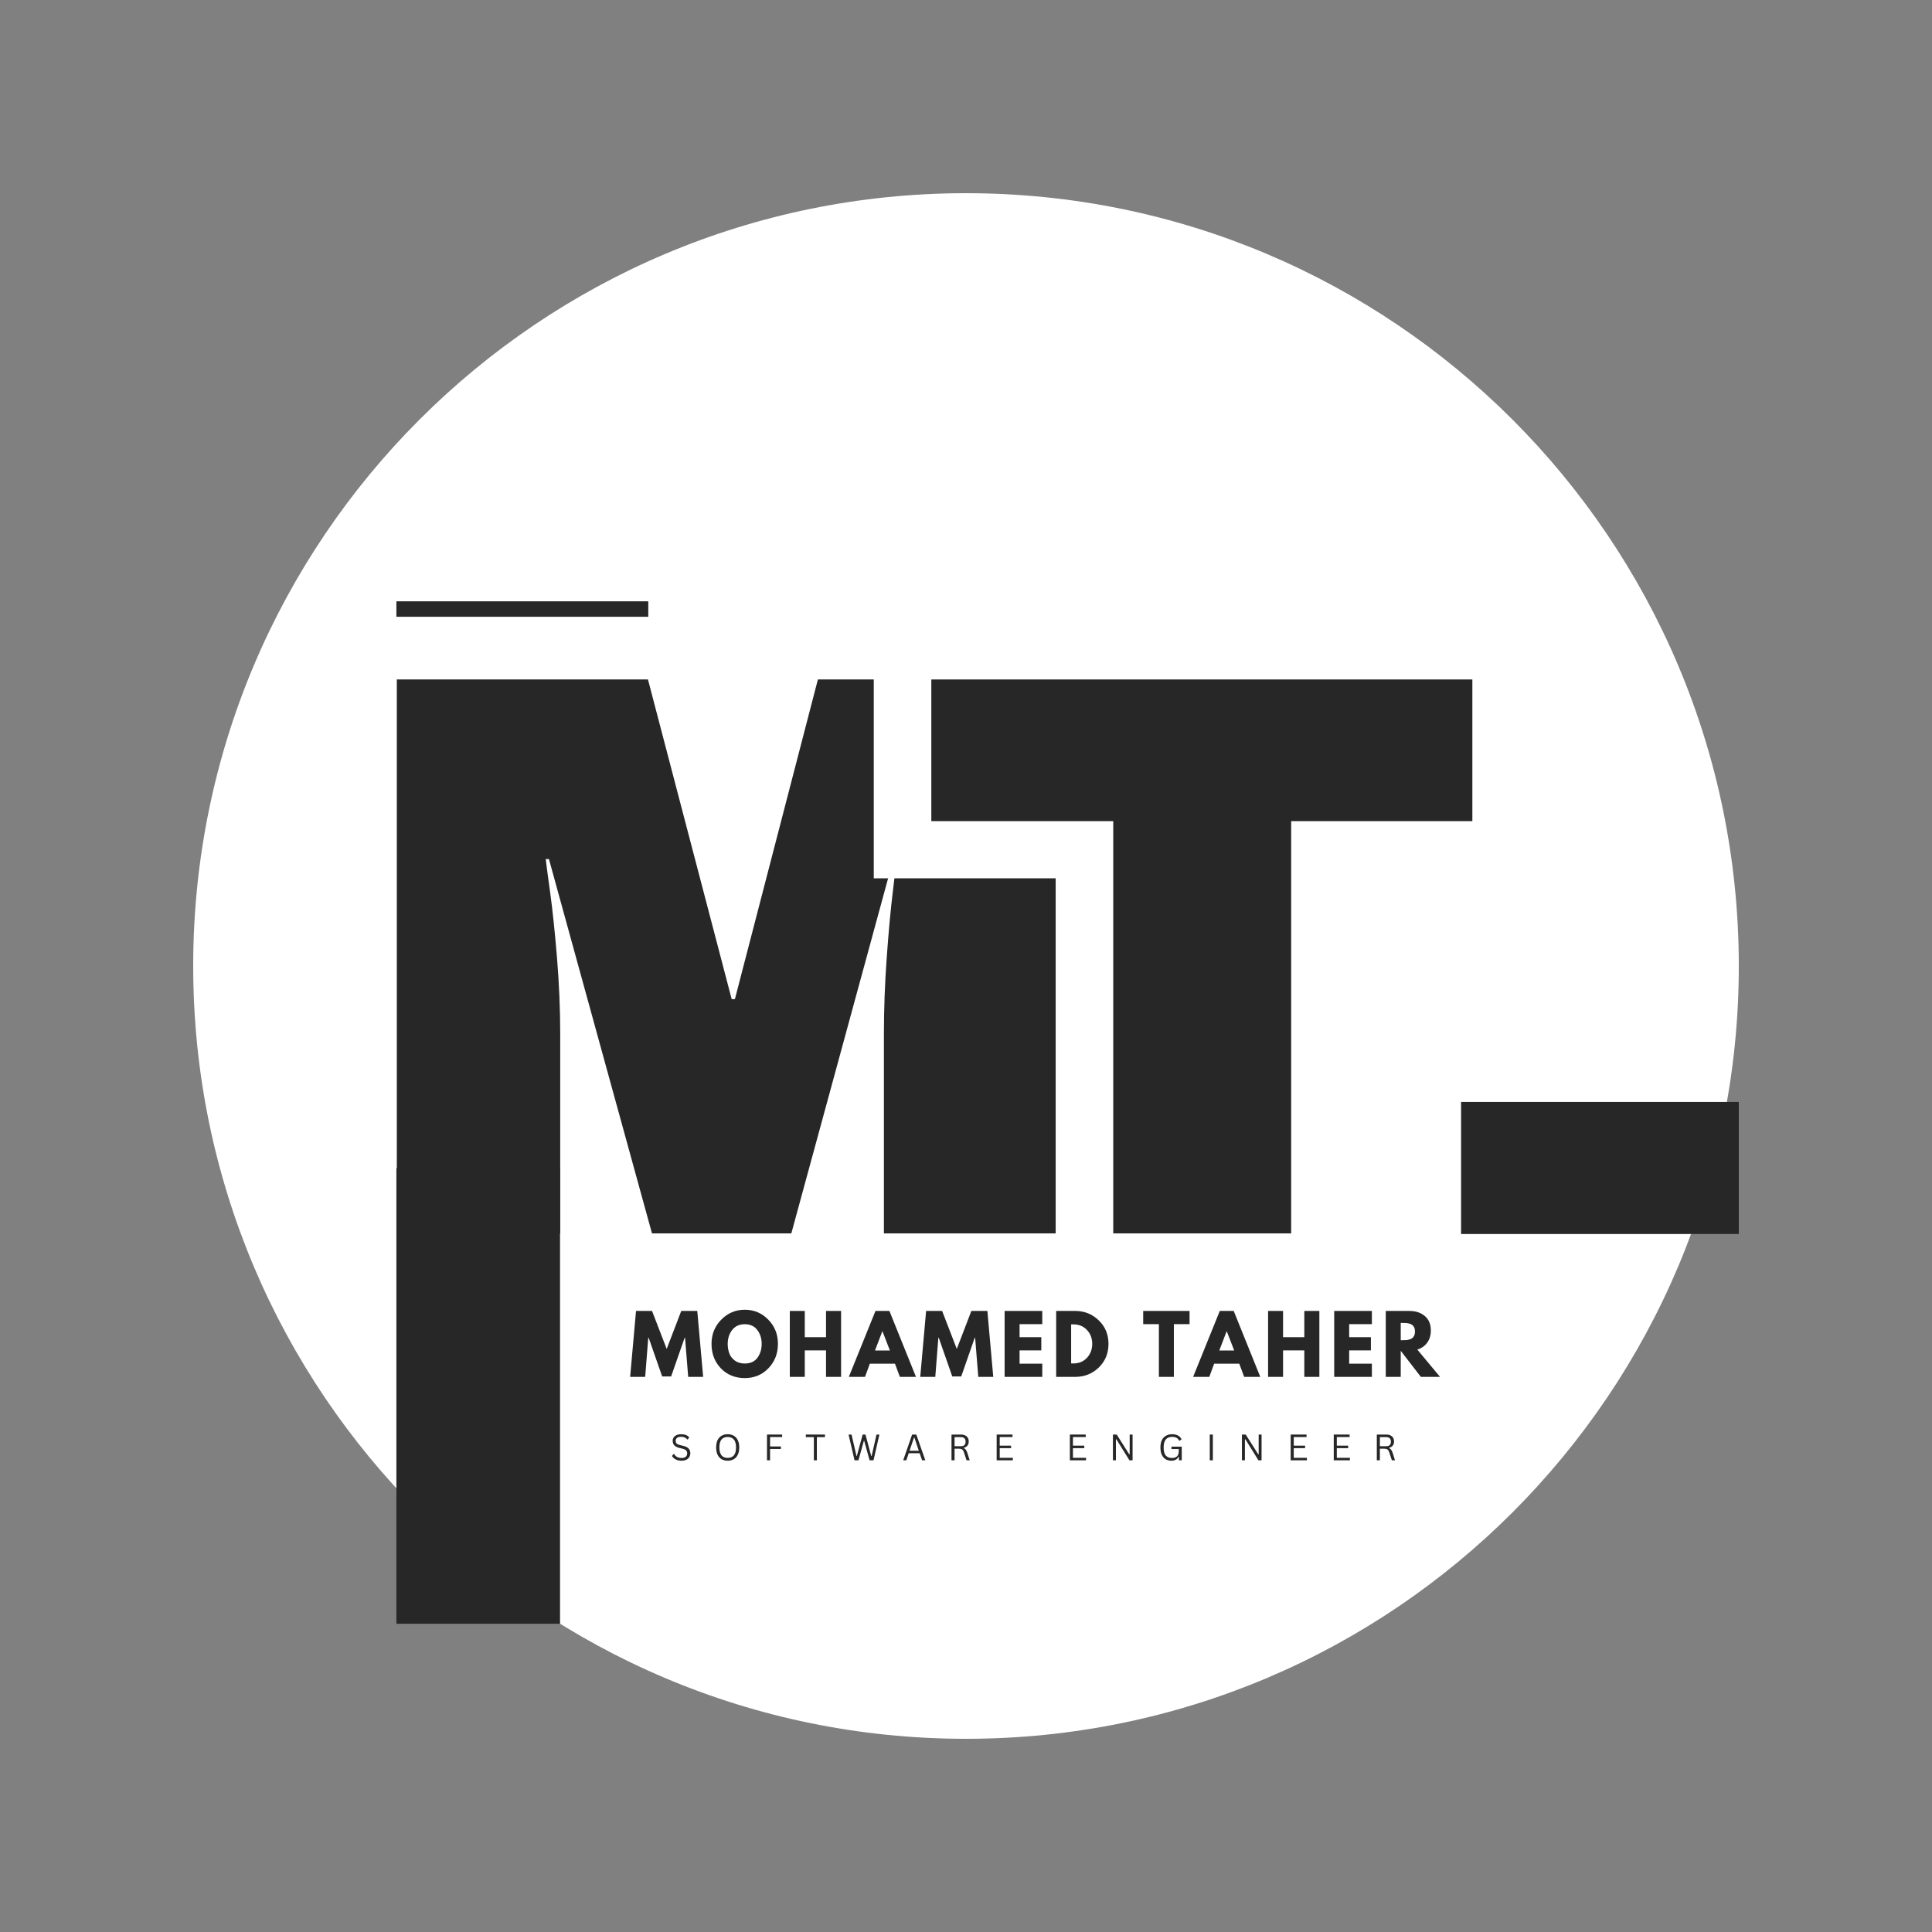 <svg xmlns="http://www.w3.org/2000/svg" xmlns:xlink="http://www.w3.org/1999/xlink" width="500" zoomAndPan="magnify" viewBox="0 0 375 375" height="500" preserveAspectRatio="xMidYMid meet" version="1.0"><rect x="0" y="0" width="375" height="375" fill="#808080" stroke="none"/><defs><g/><clipPath id="61b13fd0a8"><path d="M 37.5 37.5 L 337.5 37.5 L 337.5 337.5 L 37.5 337.5 Z M 37.5 37.5 " clip-rule="nonzero"/></clipPath><clipPath id="35b2bc70da"><path d="M 187.5 37.5 C 104.656 37.5 37.5 104.656 37.5 187.5 C 37.5 270.344 104.656 337.5 187.5 337.5 C 270.344 337.5 337.5 270.344 337.5 187.5 C 337.5 104.656 270.344 37.5 187.5 37.5 Z M 187.5 37.5 " clip-rule="nonzero"/></clipPath><clipPath id="90ab115cdb"><path d="M 76.941 226.719 L 108.703 226.719 L 108.703 315.219 L 76.941 315.219 Z M 76.941 226.719 " clip-rule="nonzero"/></clipPath><clipPath id="5245e20c39"><path d="M 283.594 213.895 L 337.5 213.895 L 337.5 239.516 L 283.594 239.516 Z M 283.594 213.895 " clip-rule="nonzero"/></clipPath></defs><g clip-path="url(#61b13fd0a8)"><g clip-path="url(#35b2bc70da)"><path fill="#ffffff" d="M 37.5 37.5 L 337.5 37.5 L 337.5 337.5 L 37.5 337.5 Z M 37.5 37.5 " fill-opacity="1" fill-rule="nonzero"/></g></g><g fill="#272727" fill-opacity="1"><g transform="translate(67.644, 239.4)"><g><path d="M 103.922 0 L 103.922 -38.75 C 103.922 -43.539 104.102 -48.461 104.469 -53.516 C 104.832 -58.566 105.223 -62.812 105.641 -66.25 C 106.055 -69.688 106.316 -71.875 106.422 -72.812 L 105.797 -72.812 L 85.953 0 L 58.906 0 L 38.906 -72.656 L 38.281 -72.656 C 38.383 -71.719 38.672 -69.555 39.141 -66.172 C 39.609 -62.785 40.051 -58.566 40.469 -53.516 C 40.883 -48.461 41.094 -43.539 41.094 -38.75 L 41.094 0 L 9.375 0 L 9.375 -107.516 L 58.125 -107.516 L 74.375 -45.469 L 75 -45.469 L 91.109 -107.516 L 138.141 -107.516 L 138.141 0 Z M 103.922 0 "/></g></g></g><path stroke-linecap="butt" transform="matrix(0.494, 0, 0, 0.494, 119.961, 78.262)" fill="none" stroke-linejoin="miter" d="M 264.323 164.148 L 264.323 325.996 L 194.478 325.996 L 194.478 164.148 L 123.005 164.148 L 123.005 108.496 L 335.487 108.496 L 335.487 164.148 Z M 264.323 164.148 " stroke="#ffffff" stroke-width="45.05" stroke-opacity="1" stroke-miterlimit="4"/><g fill="#272727" fill-opacity="1"><g transform="translate(177.175, 239.4)"><g><path d="M 73.438 -80.016 L 73.438 0 L 38.906 0 L 38.906 -80.016 L 3.594 -80.016 L 3.594 -107.516 L 108.609 -107.516 L 108.609 -80.016 Z M 73.438 -80.016 "/></g></g></g><g clip-path="url(#90ab115cdb)"><path fill="#272727" d="M 76.941 226.719 L 108.703 226.719 L 108.703 315.172 L 76.941 315.172 Z M 76.941 226.719 " fill-opacity="1" fill-rule="nonzero"/></g><g clip-path="url(#5245e20c39)"><path fill="#272727" d="M 283.594 213.895 L 337.539 213.895 L 337.539 239.516 L 283.594 239.516 Z M 283.594 213.895 " fill-opacity="1" fill-rule="nonzero"/></g><path stroke-linecap="butt" transform="matrix(0.75, -0, 0, 0.75, 76.942, 116.715)" fill="none" stroke-linejoin="miter" d="M -0.001 2 L 65.186 2 " stroke="#272727" stroke-width="4" stroke-opacity="1" stroke-miterlimit="4"/><g fill="#272727" fill-opacity="1"><g transform="translate(122.06, 267.25)"><g><path d="M 11.516 0 L 10.906 -7.594 L 10.828 -7.594 L 8.203 -0.078 L 6.469 -0.078 L 3.844 -7.594 L 3.766 -7.594 L 3.172 0 L 0.25 0 L 1.391 -12.797 L 4.5 -12.797 L 7.344 -5.422 L 10.172 -12.797 L 13.281 -12.797 L 14.422 0 Z M 11.516 0 "/></g></g></g><g fill="#272727" fill-opacity="1"><g transform="translate(137.747, 267.25)"><g><path d="M 0.359 -6.406 C 0.359 -8.258 0.988 -9.828 2.25 -11.109 C 3.508 -12.391 5.031 -13.031 6.812 -13.031 C 8.602 -13.031 10.125 -12.391 11.375 -11.109 C 12.625 -9.836 13.25 -8.27 13.25 -6.406 C 13.25 -4.531 12.633 -2.953 11.406 -1.672 C 10.176 -0.398 8.645 0.234 6.812 0.234 C 4.938 0.234 3.391 -0.395 2.172 -1.656 C 0.961 -2.926 0.359 -4.508 0.359 -6.406 Z M 3.5 -6.406 C 3.5 -5.738 3.602 -5.125 3.812 -4.562 C 4.02 -4.008 4.379 -3.539 4.891 -3.156 C 5.41 -2.781 6.051 -2.594 6.812 -2.594 C 7.895 -2.594 8.711 -2.961 9.266 -3.703 C 9.816 -4.453 10.094 -5.352 10.094 -6.406 C 10.094 -7.445 9.812 -8.344 9.25 -9.094 C 8.688 -9.844 7.875 -10.219 6.812 -10.219 C 5.758 -10.219 4.941 -9.844 4.359 -9.094 C 3.785 -8.344 3.5 -7.445 3.5 -6.406 Z M 3.5 -6.406 "/></g></g></g><g fill="#272727" fill-opacity="1"><g transform="translate(152.363, 267.25)"><g><path d="M 3.844 -5.141 L 3.844 0 L 0.938 0 L 0.938 -12.797 L 3.844 -12.797 L 3.844 -7.703 L 7.969 -7.703 L 7.969 -12.797 L 10.891 -12.797 L 10.891 0 L 7.969 0 L 7.969 -5.141 Z M 3.844 -5.141 "/></g></g></g><g fill="#272727" fill-opacity="1"><g transform="translate(165.195, 267.25)"><g><path d="M 7.438 -12.797 L 12.594 0 L 9.469 0 L 8.516 -2.562 L 3.641 -2.562 L 2.703 0 L -0.438 0 L 4.734 -12.797 Z M 7.531 -5.125 L 6.094 -8.844 L 6.062 -8.844 L 4.641 -5.125 Z M 7.531 -5.125 "/></g></g></g><g fill="#272727" fill-opacity="1"><g transform="translate(178.368, 267.25)"><g><path d="M 11.516 0 L 10.906 -7.594 L 10.828 -7.594 L 8.203 -0.078 L 6.469 -0.078 L 3.844 -7.594 L 3.766 -7.594 L 3.172 0 L 0.25 0 L 1.391 -12.797 L 4.5 -12.797 L 7.344 -5.422 L 10.172 -12.797 L 13.281 -12.797 L 14.422 0 Z M 11.516 0 "/></g></g></g><g fill="#272727" fill-opacity="1"><g transform="translate(194.055, 267.25)"><g><path d="M 8.25 -12.797 L 8.25 -10.234 L 3.844 -10.234 L 3.844 -7.703 L 8.062 -7.703 L 8.062 -5.141 L 3.844 -5.141 L 3.844 -2.562 L 8.25 -2.562 L 8.25 0 L 0.938 0 L 0.938 -12.797 Z M 8.25 -12.797 "/></g></g></g><g fill="#272727" fill-opacity="1"><g transform="translate(204.063, 267.25)"><g><path d="M 0.938 -12.797 L 4.641 -12.797 C 6.422 -12.797 7.941 -12.188 9.203 -10.969 C 10.461 -9.758 11.094 -8.238 11.094 -6.406 C 11.094 -4.562 10.461 -3.031 9.203 -1.812 C 7.953 -0.602 6.43 0 4.641 0 L 0.938 0 Z M 3.844 -2.609 L 4.297 -2.609 C 5.359 -2.609 6.227 -2.969 6.906 -3.688 C 7.582 -4.406 7.926 -5.305 7.938 -6.391 C 7.938 -7.473 7.598 -8.375 6.922 -9.094 C 6.242 -9.82 5.367 -10.188 4.297 -10.188 L 3.844 -10.188 Z M 3.844 -2.609 "/></g></g></g><g fill="#272727" fill-opacity="1"><g transform="translate(216.523, 267.25)"><g/></g></g><g fill="#272727" fill-opacity="1"><g transform="translate(221.768, 267.25)"><g><path d="M 0.125 -10.234 L 0.125 -12.797 L 9.125 -12.797 L 9.125 -10.234 L 6.078 -10.234 L 6.078 0 L 3.172 0 L 3.172 -10.234 Z M 0.125 -10.234 "/></g></g></g><g fill="#272727" fill-opacity="1"><g transform="translate(232.024, 267.25)"><g><path d="M 7.438 -12.797 L 12.594 0 L 9.469 0 L 8.516 -2.562 L 3.641 -2.562 L 2.703 0 L -0.438 0 L 4.734 -12.797 Z M 7.531 -5.125 L 6.094 -8.844 L 6.062 -8.844 L 4.641 -5.125 Z M 7.531 -5.125 "/></g></g></g><g fill="#272727" fill-opacity="1"><g transform="translate(245.197, 267.25)"><g><path d="M 3.844 -5.141 L 3.844 0 L 0.938 0 L 0.938 -12.797 L 3.844 -12.797 L 3.844 -7.703 L 7.969 -7.703 L 7.969 -12.797 L 10.891 -12.797 L 10.891 0 L 7.969 0 L 7.969 -5.141 Z M 3.844 -5.141 "/></g></g></g><g fill="#272727" fill-opacity="1"><g transform="translate(258.029, 267.25)"><g><path d="M 8.25 -12.797 L 8.25 -10.234 L 3.844 -10.234 L 3.844 -7.703 L 8.062 -7.703 L 8.062 -5.141 L 3.844 -5.141 L 3.844 -2.562 L 8.25 -2.562 L 8.25 0 L 0.938 0 L 0.938 -12.797 Z M 8.25 -12.797 "/></g></g></g><g fill="#272727" fill-opacity="1"><g transform="translate(268.038, 267.25)"><g><path d="M 0.938 -12.797 L 5.516 -12.797 C 6.742 -12.797 7.742 -12.469 8.516 -11.812 C 9.297 -11.156 9.688 -10.219 9.688 -9 C 9.688 -8.062 9.445 -7.27 8.969 -6.625 C 8.5 -5.988 7.863 -5.547 7.062 -5.297 L 11.469 0 L 7.75 0 L 3.844 -5.062 L 3.844 0 L 0.938 0 Z M 3.844 -7.125 L 4.188 -7.125 C 4.457 -7.125 4.688 -7.129 4.875 -7.141 C 5.062 -7.148 5.27 -7.188 5.5 -7.25 C 5.738 -7.312 5.93 -7.398 6.078 -7.516 C 6.223 -7.629 6.348 -7.789 6.453 -8 C 6.555 -8.219 6.609 -8.484 6.609 -8.797 C 6.609 -9.109 6.555 -9.375 6.453 -9.594 C 6.348 -9.812 6.223 -9.973 6.078 -10.078 C 5.93 -10.191 5.738 -10.281 5.5 -10.344 C 5.27 -10.406 5.062 -10.441 4.875 -10.453 C 4.688 -10.461 4.457 -10.469 4.188 -10.469 L 3.844 -10.469 Z M 3.844 -7.125 "/></g></g></g><g fill="#272727" fill-opacity="1"><g transform="translate(130.085, 283.445)"><g><path d="M 2.188 0.078 C 1.875 0.078 1.594 0.035 1.344 -0.047 C 1.094 -0.141 0.883 -0.254 0.719 -0.391 C 0.551 -0.535 0.426 -0.688 0.344 -0.844 L 0.656 -1.234 L 0.75 -1.234 C 1.062 -0.711 1.539 -0.453 2.188 -0.453 C 2.562 -0.453 2.836 -0.531 3.016 -0.688 C 3.203 -0.852 3.297 -1.07 3.297 -1.344 C 3.297 -1.508 3.266 -1.648 3.203 -1.766 C 3.148 -1.879 3.051 -1.977 2.906 -2.062 C 2.77 -2.145 2.582 -2.211 2.344 -2.266 L 1.75 -2.406 C 1.32 -2.52 1.004 -2.688 0.797 -2.906 C 0.586 -3.133 0.484 -3.426 0.484 -3.781 C 0.484 -4.031 0.547 -4.25 0.672 -4.438 C 0.805 -4.633 0.992 -4.785 1.234 -4.891 C 1.484 -5.004 1.781 -5.062 2.125 -5.062 C 2.5 -5.062 2.812 -5.008 3.062 -4.906 C 3.32 -4.801 3.531 -4.645 3.688 -4.438 L 3.406 -4.047 L 3.312 -4.047 C 3.176 -4.223 3.008 -4.352 2.812 -4.438 C 2.613 -4.52 2.383 -4.562 2.125 -4.562 C 1.77 -4.562 1.504 -4.492 1.328 -4.359 C 1.148 -4.223 1.062 -4.035 1.062 -3.797 C 1.062 -3.566 1.125 -3.383 1.25 -3.25 C 1.383 -3.125 1.609 -3.023 1.922 -2.953 L 2.516 -2.812 C 3.004 -2.695 3.359 -2.52 3.578 -2.281 C 3.797 -2.039 3.906 -1.738 3.906 -1.375 C 3.906 -1.094 3.836 -0.844 3.703 -0.625 C 3.578 -0.406 3.383 -0.234 3.125 -0.109 C 2.875 0.016 2.562 0.078 2.188 0.078 Z M 2.188 0.078 "/></g></g></g><g fill="#272727" fill-opacity="1"><g transform="translate(138.505, 283.445)"><g><path d="M 2.734 0.078 C 2.305 0.078 1.922 -0.016 1.578 -0.203 C 1.242 -0.391 0.977 -0.676 0.781 -1.062 C 0.594 -1.445 0.5 -1.926 0.5 -2.5 C 0.5 -3.07 0.594 -3.551 0.781 -3.938 C 0.977 -4.32 1.242 -4.602 1.578 -4.781 C 1.922 -4.969 2.305 -5.062 2.734 -5.062 C 3.172 -5.062 3.555 -4.969 3.891 -4.781 C 4.234 -4.602 4.5 -4.32 4.688 -3.938 C 4.883 -3.551 4.984 -3.07 4.984 -2.5 C 4.984 -1.926 4.883 -1.445 4.688 -1.062 C 4.5 -0.676 4.234 -0.391 3.891 -0.203 C 3.555 -0.016 3.172 0.078 2.734 0.078 Z M 2.734 -0.469 C 3.254 -0.469 3.656 -0.629 3.938 -0.953 C 4.219 -1.285 4.359 -1.801 4.359 -2.5 C 4.359 -3.195 4.219 -3.707 3.938 -4.031 C 3.656 -4.363 3.254 -4.531 2.734 -4.531 C 1.66 -4.531 1.125 -3.852 1.125 -2.5 C 1.125 -1.145 1.66 -0.469 2.734 -0.469 Z M 2.734 -0.469 "/></g></g></g><g fill="#272727" fill-opacity="1"><g transform="translate(148.124, 283.445)"><g><path d="M 3.688 -5 L 3.688 -4.516 L 1.344 -4.516 L 1.344 -2.688 L 3.453 -2.688 L 3.453 -2.203 L 1.344 -2.203 L 1.344 0 L 0.75 0 L 0.75 -5 Z M 3.688 -5 "/></g></g></g><g fill="#272727" fill-opacity="1"><g transform="translate(156.223, 283.445)"><g><path d="M 3.906 -5 L 3.906 -4.5 L 2.328 -4.5 L 2.328 0 L 1.75 0 L 1.75 -4.5 L 0.188 -4.5 L 0.188 -5 Z M 3.906 -5 "/></g></g></g><g fill="#272727" fill-opacity="1"><g transform="translate(164.441, 283.445)"><g><path d="M 2.188 0 L 1.422 0 L 0.266 -5 L 0.844 -5 L 1.797 -0.859 L 1.875 -0.859 L 3 -5 L 3.547 -5 L 4.656 -0.859 L 4.75 -0.859 L 5.688 -5 L 6.25 -5 L 5.109 0 L 4.344 0 L 3.297 -3.781 L 3.234 -3.781 Z M 2.188 0 "/></g></g></g><g fill="#272727" fill-opacity="1"><g transform="translate(175.103, 283.445)"><g><path d="M 4.5 0 L 3.875 0 L 3.406 -1.375 L 1.281 -1.375 L 0.812 0 L 0.203 0 L 1.938 -5 L 2.75 -5 Z M 2.297 -4.391 L 1.438 -1.859 L 3.234 -1.859 L 2.391 -4.391 Z M 2.297 -4.391 "/></g></g></g><g fill="#272727" fill-opacity="1"><g transform="translate(183.936, 283.445)"><g><path d="M 0.75 0 L 0.75 -5 L 2.578 -5 C 2.91 -5 3.188 -4.941 3.406 -4.828 C 3.633 -4.723 3.805 -4.566 3.922 -4.359 C 4.035 -4.16 4.094 -3.922 4.094 -3.641 C 4.094 -3.336 4.016 -3.082 3.859 -2.875 C 3.711 -2.676 3.473 -2.523 3.141 -2.422 L 3.141 -2.359 C 3.305 -2.297 3.438 -2.191 3.531 -2.047 C 3.633 -1.91 3.734 -1.707 3.828 -1.438 L 4.281 0 L 3.672 0 L 3.172 -1.531 C 3.117 -1.707 3.051 -1.848 2.969 -1.953 C 2.895 -2.055 2.797 -2.129 2.672 -2.172 C 2.555 -2.223 2.41 -2.25 2.234 -2.25 L 1.344 -2.25 L 1.344 0 Z M 2.562 -2.734 C 2.875 -2.734 3.102 -2.805 3.25 -2.953 C 3.406 -3.098 3.484 -3.32 3.484 -3.625 C 3.484 -3.914 3.406 -4.133 3.25 -4.281 C 3.102 -4.426 2.875 -4.5 2.562 -4.5 L 1.344 -4.5 L 1.344 -2.734 Z M 2.562 -2.734 "/></g></g></g><g fill="#272727" fill-opacity="1"><g transform="translate(192.701, 283.445)"><g><path d="M 1.344 -2.359 L 1.344 -0.484 L 3.891 -0.484 L 3.891 0 L 0.75 0 L 0.75 -5 L 3.828 -5 L 3.828 -4.516 L 1.344 -4.516 L 1.344 -2.844 L 3.547 -2.844 L 3.547 -2.359 Z M 1.344 -2.359 "/></g></g></g><g fill="#272727" fill-opacity="1"><g transform="translate(201.059, 283.445)"><g/></g></g><g fill="#272727" fill-opacity="1"><g transform="translate(206.912, 283.445)"><g><path d="M 1.344 -2.359 L 1.344 -0.484 L 3.891 -0.484 L 3.891 0 L 0.75 0 L 0.75 -5 L 3.828 -5 L 3.828 -4.516 L 1.344 -4.516 L 1.344 -2.844 L 3.547 -2.844 L 3.547 -2.359 Z M 1.344 -2.359 "/></g></g></g><g fill="#272727" fill-opacity="1"><g transform="translate(215.27, 283.445)"><g><path d="M 1.328 0 L 0.75 0 L 0.75 -5 L 1.484 -5 L 3.906 -1.172 L 4 -1.188 L 4 -5 L 4.562 -5 L 4.562 0 L 3.953 0 L 1.422 -4.078 L 1.328 -4.078 Z M 1.328 0 "/></g></g></g><g fill="#272727" fill-opacity="1"><g transform="translate(224.736, 283.445)"><g><path d="M 2.625 0.078 C 2.207 0.078 1.836 -0.016 1.516 -0.203 C 1.203 -0.398 0.953 -0.691 0.766 -1.078 C 0.586 -1.461 0.5 -1.938 0.5 -2.5 C 0.5 -3.062 0.594 -3.535 0.781 -3.922 C 0.977 -4.305 1.25 -4.594 1.594 -4.781 C 1.938 -4.969 2.328 -5.062 2.766 -5.062 C 3.242 -5.062 3.633 -4.973 3.938 -4.797 C 4.25 -4.629 4.473 -4.379 4.609 -4.047 L 4.219 -3.812 L 4.141 -3.812 C 4.004 -4.07 3.828 -4.258 3.609 -4.375 C 3.391 -4.488 3.109 -4.547 2.766 -4.547 C 1.672 -4.547 1.125 -3.863 1.125 -2.5 C 1.125 -1.789 1.258 -1.27 1.531 -0.938 C 1.812 -0.613 2.203 -0.453 2.703 -0.453 C 3.16 -0.453 3.5 -0.555 3.719 -0.766 C 3.945 -0.973 4.062 -1.301 4.062 -1.75 L 4.062 -2.188 L 2.641 -2.188 L 2.641 -2.656 L 4.641 -2.656 L 4.641 0 L 4.094 0 L 4.094 -0.672 L 4.016 -0.688 C 3.891 -0.426 3.707 -0.234 3.469 -0.109 C 3.227 0.016 2.945 0.078 2.625 0.078 Z M 2.625 0.078 "/></g></g></g><g fill="#272727" fill-opacity="1"><g transform="translate(234.068, 283.445)"><g><path d="M 1.344 0 L 0.75 0 L 0.75 -5 L 1.344 -5 Z M 1.344 0 "/></g></g></g><g fill="#272727" fill-opacity="1"><g transform="translate(240.307, 283.445)"><g><path d="M 1.328 0 L 0.75 0 L 0.75 -5 L 1.484 -5 L 3.906 -1.172 L 4 -1.188 L 4 -5 L 4.562 -5 L 4.562 0 L 3.953 0 L 1.422 -4.078 L 1.328 -4.078 Z M 1.328 0 "/></g></g></g><g fill="#272727" fill-opacity="1"><g transform="translate(249.772, 283.445)"><g><path d="M 1.344 -2.359 L 1.344 -0.484 L 3.891 -0.484 L 3.891 0 L 0.75 0 L 0.75 -5 L 3.828 -5 L 3.828 -4.516 L 1.344 -4.516 L 1.344 -2.844 L 3.547 -2.844 L 3.547 -2.359 Z M 1.344 -2.359 "/></g></g></g><g fill="#272727" fill-opacity="1"><g transform="translate(258.131, 283.445)"><g><path d="M 1.344 -2.359 L 1.344 -0.484 L 3.891 -0.484 L 3.891 0 L 0.75 0 L 0.75 -5 L 3.828 -5 L 3.828 -4.516 L 1.344 -4.516 L 1.344 -2.844 L 3.547 -2.844 L 3.547 -2.359 Z M 1.344 -2.359 "/></g></g></g><g fill="#272727" fill-opacity="1"><g transform="translate(266.489, 283.445)"><g><path d="M 0.75 0 L 0.75 -5 L 2.578 -5 C 2.91 -5 3.188 -4.941 3.406 -4.828 C 3.633 -4.723 3.805 -4.566 3.922 -4.359 C 4.035 -4.16 4.094 -3.922 4.094 -3.641 C 4.094 -3.336 4.016 -3.082 3.859 -2.875 C 3.711 -2.676 3.473 -2.523 3.141 -2.422 L 3.141 -2.359 C 3.305 -2.297 3.438 -2.191 3.531 -2.047 C 3.633 -1.91 3.734 -1.707 3.828 -1.438 L 4.281 0 L 3.672 0 L 3.172 -1.531 C 3.117 -1.707 3.051 -1.848 2.969 -1.953 C 2.895 -2.055 2.797 -2.129 2.672 -2.172 C 2.555 -2.223 2.41 -2.25 2.234 -2.25 L 1.344 -2.25 L 1.344 0 Z M 2.562 -2.734 C 2.875 -2.734 3.102 -2.805 3.25 -2.953 C 3.406 -3.098 3.484 -3.32 3.484 -3.625 C 3.484 -3.914 3.406 -4.133 3.25 -4.281 C 3.102 -4.426 2.875 -4.5 2.562 -4.5 L 1.344 -4.5 L 1.344 -2.734 Z M 2.562 -2.734 "/></g></g></g></svg>